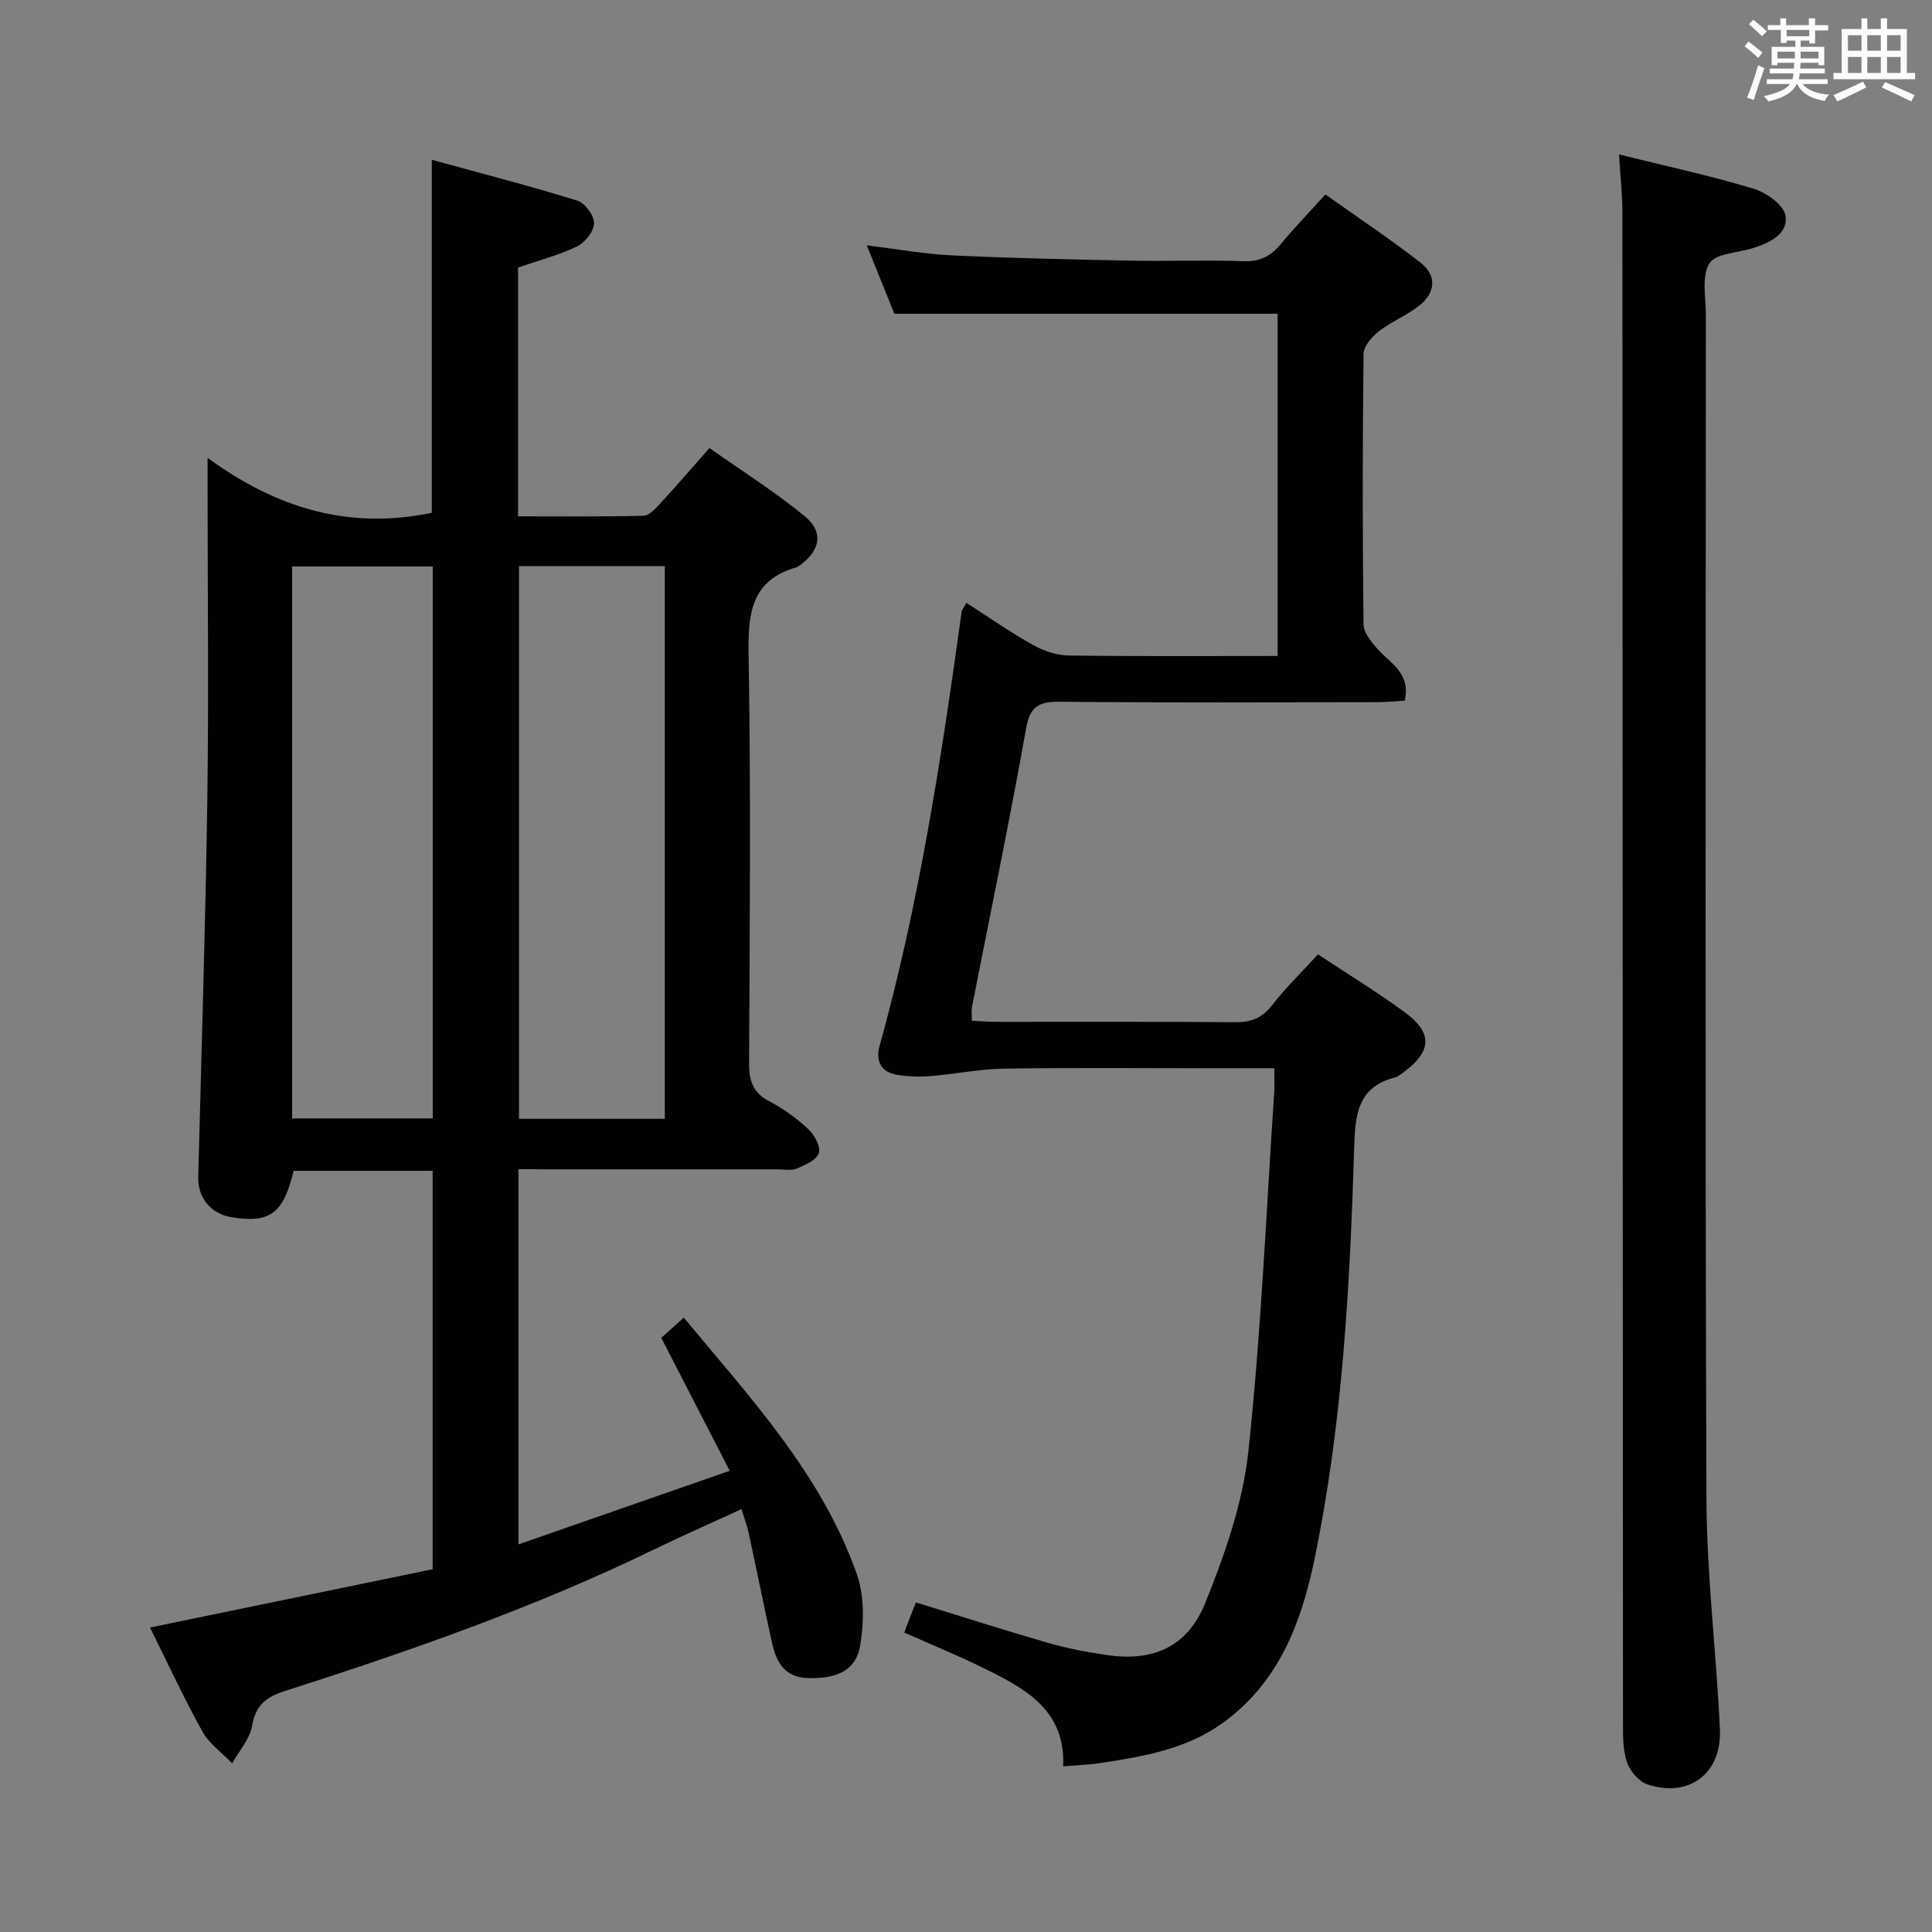 <svg enable-background="new 0 0 400 400" viewBox="0 0 400 400" xmlns="http://www.w3.org/2000/svg"><rect x="0" y="0" width="400" height="400" fill="#808080" stroke="none"/><g fill="#010100"><path d="m107.34 242.07v77.68c14.6-5.09 28.63-9.98 43.74-15.24-4.98-9.67-9.5-18.45-14.17-27.53 1.31-1.17 2.77-2.49 4.66-4.18 13.75 16.59 28.46 32.34 35.78 52.96 1.62 4.56 1.56 10.16.72 15.01-.88 5.15-4.88 6.82-10.76 6.66-4.86-.13-6.58-3.27-7.46-7.26-1.68-7.62-3.22-15.26-4.87-22.88-.31-1.44-.84-2.82-1.46-4.84-6.34 2.92-12.39 5.57-18.33 8.46-24.58 11.93-50.31 20.9-76.27 29.22-3.9 1.25-6 2.95-6.73 7.19-.47 2.74-2.69 5.19-4.12 7.76-2.09-2.18-4.75-4.04-6.17-6.6-3.86-6.95-7.2-14.19-10.84-21.52 19.79-4.08 39.03-8.05 58.52-12.07 0-27.67 0-54.91 0-82.48-9.65 0-19.22 0-28.8 0-2.1 8.82-4.88 10.9-12.81 9.61-4.35-.71-7.04-4.05-6.93-8.39.67-25.95 1.5-51.9 1.88-77.85.31-21.33.06-42.67.06-64 0-1.81 0-3.62 0-6.99 14.33 10.49 29.36 14.94 46.42 11.38 0-23.61 0-47.79 0-73.09 10.19 2.8 20.22 5.39 30.12 8.45 1.58.49 3.51 3.09 3.48 4.67-.03 1.68-1.88 4.03-3.53 4.82-3.84 1.85-8.05 2.93-12.21 4.37v51.51c8.8 0 17.4.1 26-.12 1.17-.03 2.46-1.49 3.43-2.53 3.27-3.55 6.41-7.2 10.2-11.49 6.65 4.7 13.5 9.02 19.73 14.12 4.04 3.31 3.18 7.27-1.23 10.31-.14.09-.28.21-.43.25-9.42 2.65-10.11 9.51-9.97 18 .47 28.16.24 56.33.1 84.5-.02 3.69.68 6.25 4.18 8.07 2.93 1.52 5.69 3.54 8.1 5.79 1.27 1.18 2.59 3.63 2.16 4.95-.47 1.43-2.83 2.45-4.57 3.19-1.14.48-2.63.16-3.96.16-16 0-32 0-48 0-1.78-.03-3.57-.03-5.66-.03zm.11-124.85v114.42h30.19c0-38.29 0-76.28 0-114.42-10.16 0-19.95 0-30.19 0zm-46.97.06v114.28h29.12c0-38.28 0-76.17 0-114.28-9.78 0-19.23 0-29.12 0z"/><path d="m263.83 221.17c-4.75 0-8.87 0-13 0-14.33 0-28.66-.14-42.99.08-5.09.08-10.15 1.14-15.24 1.55-2.28.18-4.64.1-6.9-.28-3.26-.55-4.46-2.84-3.61-5.91 8.22-29.49 12.81-59.66 17-89.91.06-.45.44-.85.99-1.88 4.64 2.97 9.06 6.07 13.75 8.69 2.19 1.23 4.88 2.16 7.36 2.2 14.31.2 28.62.1 43.33.1 0-23.87 0-47.41 0-70.85-26.22 0-52.43 0-79.35 0-1.56-3.85-3.46-8.57-5.72-14.17 6.35.78 11.97 1.81 17.63 2.08 12.29.58 24.6.85 36.9 1.09 7.83.15 15.67-.16 23.49.12 3.37.12 5.61-1.03 7.66-3.5 2.76-3.31 5.76-6.43 9.28-10.32 6.63 4.71 13.35 9.18 19.7 14.12 3.41 2.66 3.13 6.23-.26 8.89-2.58 2.03-5.77 3.3-8.36 5.32-1.44 1.12-3.16 3.07-3.18 4.67-.22 18.66-.22 37.32-.01 55.98.02 1.73 1.6 3.67 2.9 5.12 2.67 3 6.94 5.01 5.63 10.72-1.88.1-3.82.3-5.76.3-21.83.02-43.65.13-65.48-.09-4.34-.04-6.29.74-7.15 5.54-3.43 19.27-7.44 38.44-11.2 57.65-.15.78-.02 1.62-.02 2.85 1.74.08 3.35.23 4.96.23 16.5.02 32.99-.07 49.48.08 3.28.03 5.59-.81 7.67-3.47 2.84-3.64 6.18-6.9 9.54-10.58 6.09 4.03 12.18 7.75 17.93 11.95 5.81 4.24 5.66 8.06.02 12.28-.66.5-1.35 1.1-2.12 1.3-7.79 2-8.13 8.03-8.33 14.51-.89 28.59-2.4 57.14-8.23 85.25-2.76 13.29-7.46 25.55-19.05 33.88-7.54 5.42-16.41 6.91-25.29 8.26-2.42.37-4.89.45-7.68.69.5-11.89-8.16-16.27-16.81-20.51-5.18-2.54-10.53-4.73-16.11-7.2.87-2.24 1.62-4.18 2.42-6.24 9.37 2.89 18.34 5.77 27.38 8.38 3.97 1.15 8.08 1.92 12.17 2.52 9.44 1.39 16.64-1.59 20.34-10.73 4.06-10.05 7.79-20.69 8.94-31.37 2.67-24.76 3.7-49.69 5.37-74.55.08-1.29.01-2.62.01-4.84z"/><path d="m335.2 31.98c9.53 2.36 18.79 4.36 27.84 7.08 2.64.79 6.27 3.36 6.62 5.56.61 3.84-3.26 5.64-6.74 6.75-3.13 1-7.76 1.08-9.03 3.19-1.64 2.73-.7 7.07-.71 10.72-.02 81.66-.17 163.31.12 244.97.06 15.93 2.05 31.84 2.79 47.77.43 9.16-6.42 14.29-15.01 11.42-1.77-.59-3.62-2.75-4.24-4.59-.87-2.6-.82-5.57-.82-8.38-.06-104.15-.07-208.3-.12-312.46 0-3.78-.43-7.57-.7-12.03z"/></g><path d="m361.2 9.6.8-1c.9.7 1.9 1.4 2.9 2.3l-.9 1.1c-1-1-2-1.8-2.8-2.4zm.5 10.6c.9-2.1 1.6-4.3 2.3-6.7.4.2.8.4 1.3.6-.7 2.1-1.5 4.3-2.2 6.6zm.4-15.2.9-.9c1 .8 2 1.6 2.8 2.4l-1 1c-.9-.9-1.8-1.7-2.7-2.5zm12.5-1.2h1.2v1.4h2.7v1.1h-2.7v2.7h-1.2v-.6h-1.8v1.3h4.9v3.8h-1.2v-.5h-3.7c0 .4-.1.9-.1 1.2h5.1v1h-5.2c0 .5-.1.9-.2 1.2h6v1h-5.2c1.1 1.3 2.9 2 5.5 2.2-.4.4-.7.8-.9 1.3-2.9-.5-4.8-1.6-5.7-3.5h-.1c-.8 1.7-2.7 2.9-5.9 3.6-.2-.4-.6-.8-.9-1.1 2.8-.6 4.6-1.4 5.4-2.5h-4.8v-1h5.3c.1-.3.2-.7.2-1.2h-4.9v-1h5c0-.4 0-.8.1-1.2h-3.5v.5h-1.2v-3.8h4.9v-1.3h-1.8v.5h-1.2v-2.7h-2.7v-1h2.6v-1.4h1.2v1.4h4.7v-1.4zm-6.6 8.3h3.6c0-.4 0-.9 0-1.4h-3.6zm1.9-4.6h4.7v-1.3h-4.7zm6.6 3.2h-3.7v1.4h3.7z" fill="#fbfafc"/><path d="m385.3 3.8h1.3v2.2h2.8v-2.2h1.3v2.2h4.1v9.1h1.7v1.3h-16.9v-1.3h1.7v-9.1h4.1v-2.2zm.4 13.1.7 1.2c-1.8.9-3.8 1.9-6 2.9-.2-.4-.5-.8-.8-1.3 2.3-1 4.3-1.9 6.1-2.8zm-3.1-6.4h2.8v-3.2h-2.8zm0 4.6h2.8v-3.3h-2.8zm4-4.6h2.8v-3.2h-2.8zm0 4.6h2.8v-3.3h-2.8zm3.7 1.9c2.1.9 4.1 1.8 6.1 2.7l-.7 1.3c-2.2-1.1-4.2-2-6.1-2.9zm3.2-9.7h-2.8v3.2h2.8zm-2.8 7.8h2.8v-3.3h-2.8z" fill="#fbfafc"/></svg>
